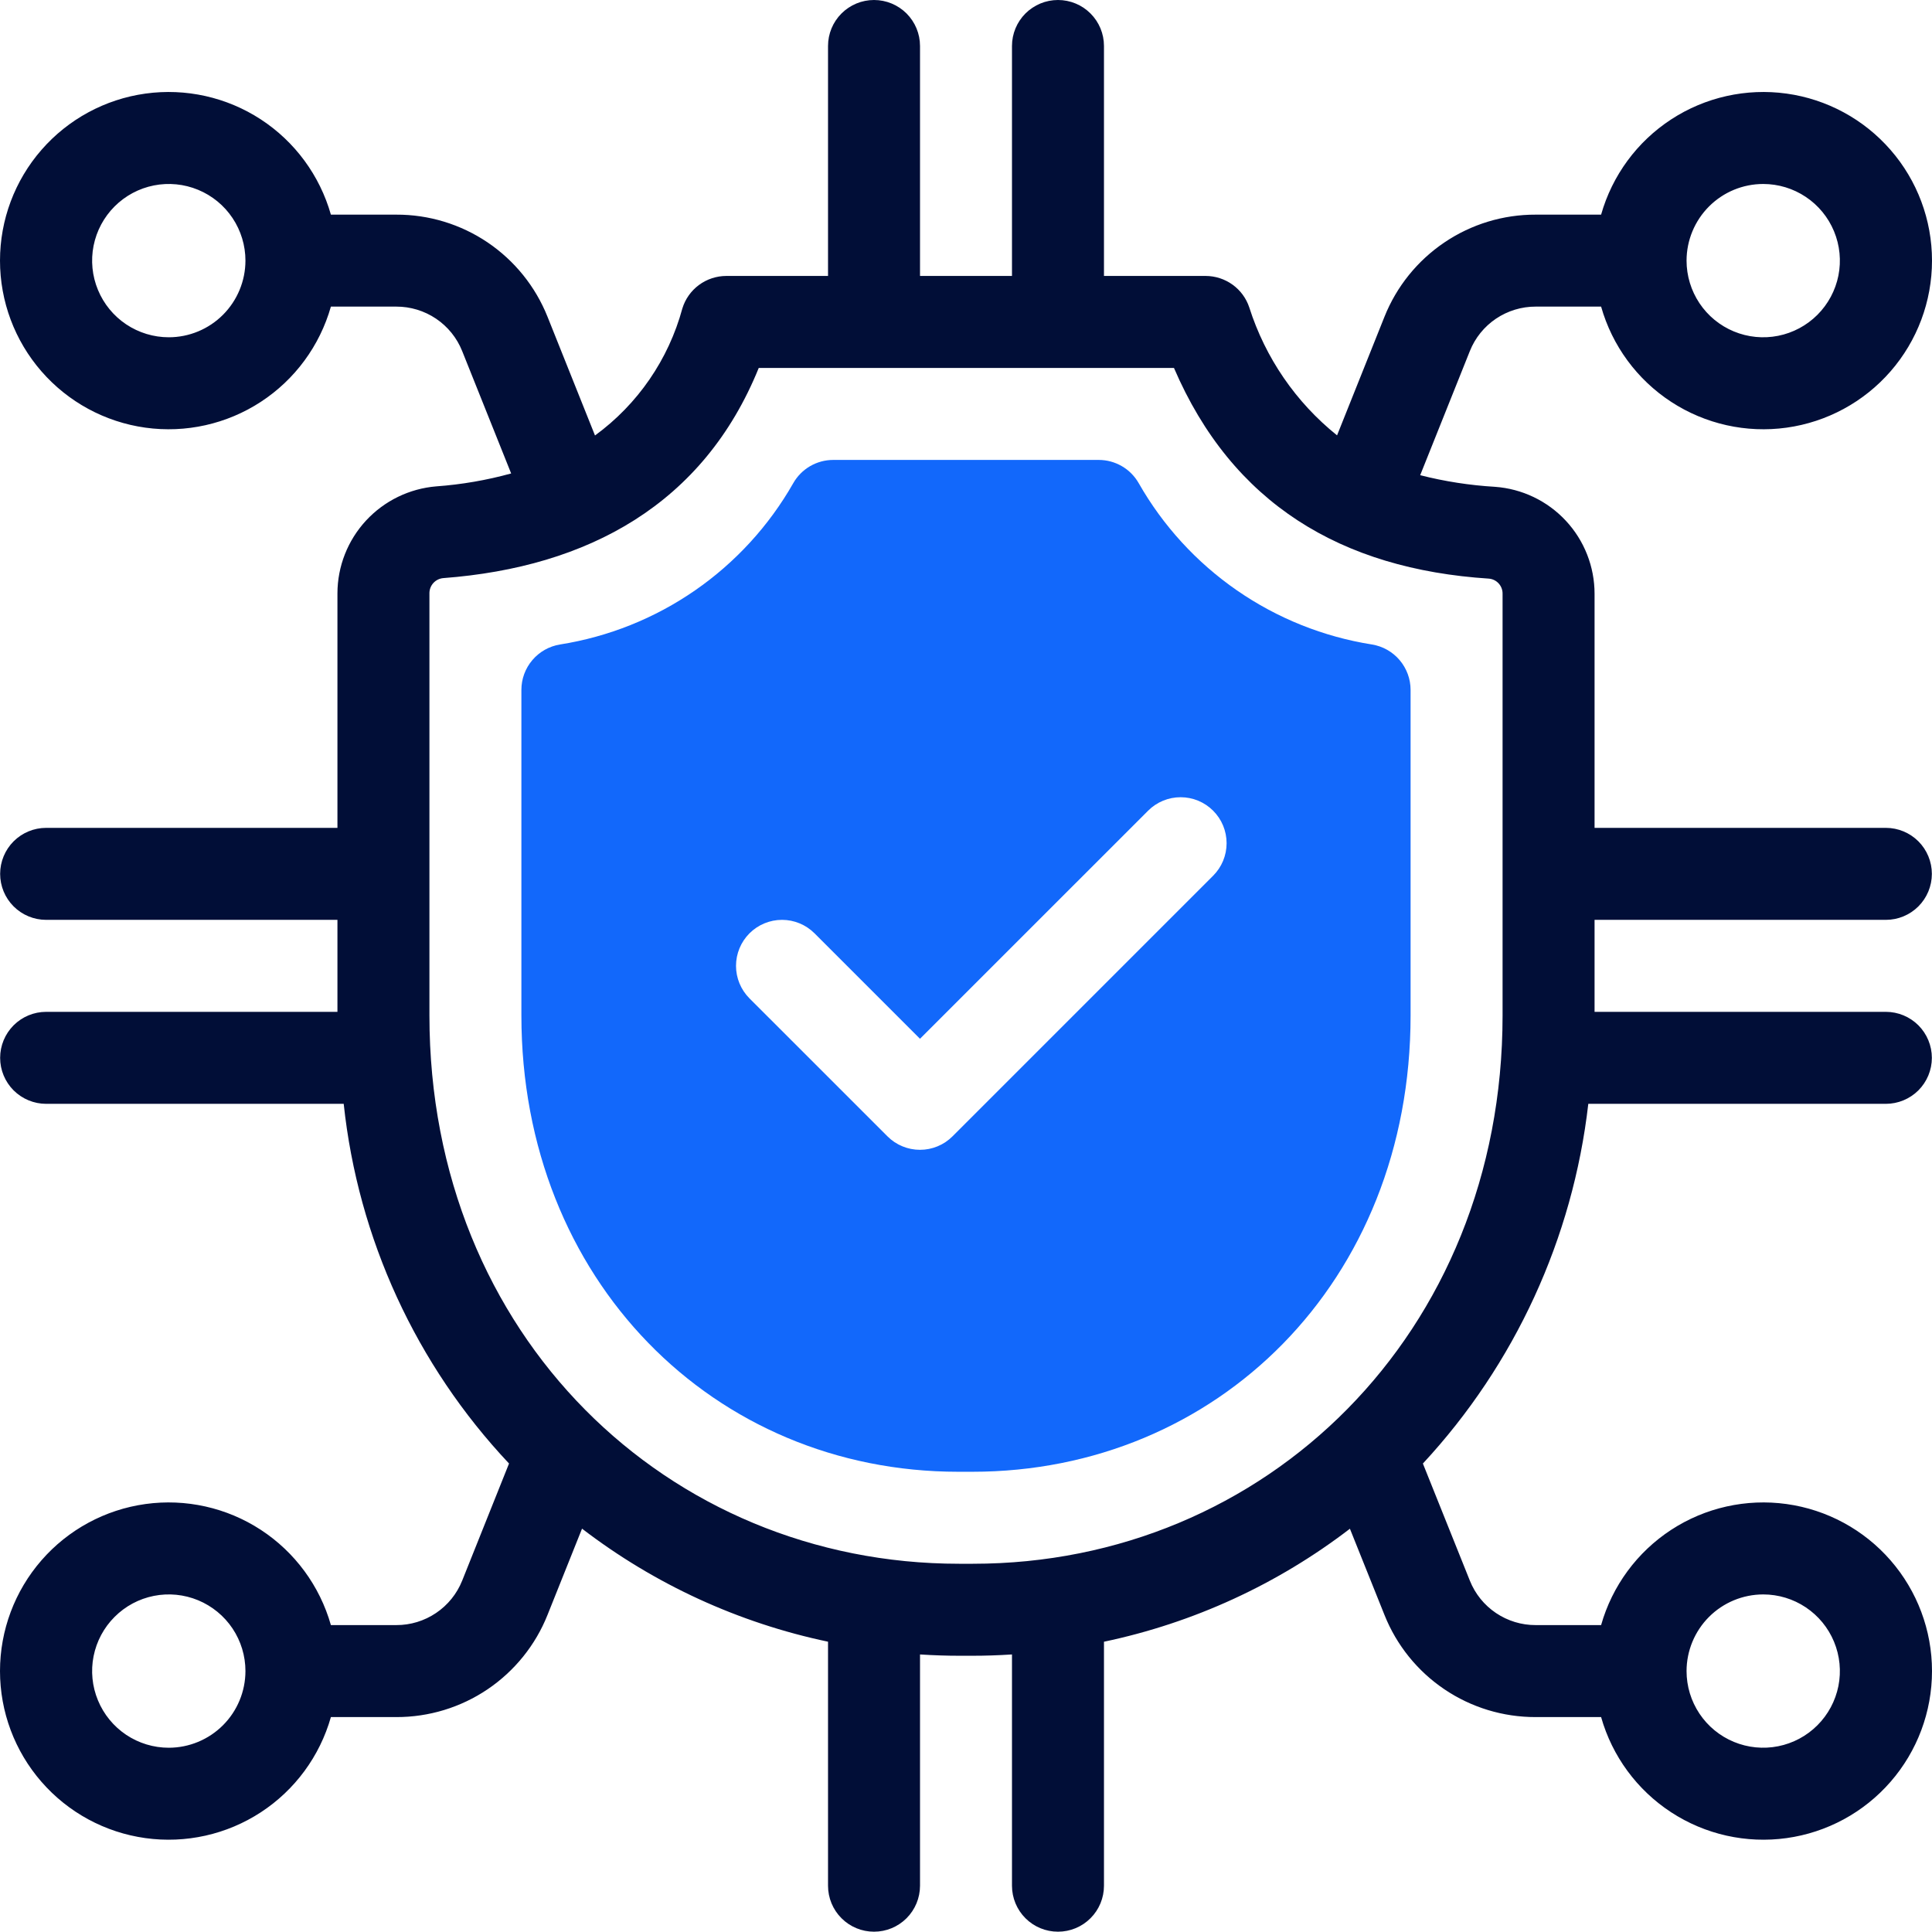 <svg width="70" height="70" viewBox="0 0 70 70" fill="none" xmlns="http://www.w3.org/2000/svg">
<path d="M49.709 23.351C47.952 23.073 46.28 22.403 44.817 21.391C43.354 20.379 42.137 19.051 41.257 17.505C41.111 17.25 40.901 17.037 40.647 16.89C40.392 16.742 40.104 16.664 39.81 16.664H30.189C29.895 16.664 29.606 16.742 29.351 16.89C29.097 17.038 28.887 17.25 28.741 17.506C27.861 19.052 26.644 20.38 25.181 21.392C23.718 22.404 22.046 23.073 20.289 23.351C19.899 23.415 19.544 23.615 19.288 23.917C19.031 24.218 18.891 24.601 18.891 24.996V36.793C18.891 46.378 25.869 53.325 34.718 53.325H35.23C44.075 53.325 51.108 46.458 51.108 36.793V24.996C51.108 24.601 50.967 24.218 50.711 23.917C50.455 23.615 50.1 23.415 49.709 23.351ZM43.954 31.729L34.511 41.172C34.356 41.327 34.173 41.45 33.971 41.533C33.768 41.617 33.552 41.66 33.333 41.66C33.114 41.66 32.897 41.617 32.695 41.533C32.493 41.45 32.309 41.327 32.155 41.172L27.155 36.173C26.843 35.86 26.667 35.437 26.667 34.995C26.667 34.553 26.843 34.129 27.155 33.816C27.468 33.504 27.892 33.328 28.334 33.328C28.776 33.328 29.199 33.504 29.512 33.816L33.333 37.637L41.598 29.373C41.91 29.06 42.334 28.885 42.776 28.885C43.218 28.885 43.642 29.06 43.954 29.373C44.267 29.685 44.442 30.109 44.442 30.551C44.442 30.993 44.267 31.417 43.954 31.729V31.729Z" fill="#1268FB"/>
<path d="M68.328 33.328C68.77 33.328 69.194 33.153 69.507 32.84C69.819 32.528 69.995 32.104 69.995 31.662C69.995 31.22 69.819 30.796 69.507 30.483C69.194 30.171 68.77 29.995 68.328 29.995H57.774V21.517C57.775 20.534 57.403 19.586 56.733 18.867C56.063 18.147 55.145 17.708 54.164 17.638C53.25 17.584 52.343 17.443 51.456 17.217L53.255 12.721C53.445 12.244 53.775 11.835 54.2 11.548C54.626 11.261 55.128 11.108 55.641 11.109H58.011C58.413 12.528 59.315 13.754 60.55 14.56C61.785 15.366 63.27 15.698 64.731 15.495C66.192 15.292 67.53 14.567 68.498 13.455C69.467 12.343 70 10.918 70 9.443C70 7.968 69.467 6.543 68.498 5.431C67.53 4.319 66.192 3.594 64.731 3.391C63.27 3.188 61.785 3.52 60.55 4.326C59.315 5.132 58.413 6.358 58.011 7.777H55.641C54.462 7.773 53.309 8.124 52.332 8.785C51.355 9.445 50.598 10.384 50.161 11.479L48.444 15.774C46.951 14.576 45.845 12.964 45.264 11.14C45.154 10.807 44.942 10.518 44.658 10.314C44.374 10.109 44.033 9.999 43.682 9.998H39.999V1.666C39.999 1.224 39.824 0.801 39.511 0.488C39.199 0.176 38.775 0 38.333 0C37.891 0 37.467 0.176 37.154 0.488C36.842 0.801 36.666 1.224 36.666 1.666V9.998H33.334V1.666C33.334 1.224 33.158 0.801 32.846 0.488C32.533 0.176 32.109 0 31.667 0C31.225 0 30.801 0.176 30.489 0.488C30.176 0.801 30.001 1.224 30.001 1.666V9.998H26.316C25.959 9.999 25.612 10.113 25.325 10.325C25.039 10.537 24.827 10.835 24.723 11.176C24.222 13.025 23.106 14.649 21.558 15.778L19.837 11.475C19.399 10.38 18.643 9.443 17.667 8.783C16.69 8.124 15.537 7.773 14.359 7.777H11.989C11.586 6.358 10.685 5.132 9.45 4.326C8.215 3.52 6.73 3.188 5.269 3.391C3.808 3.594 2.47 4.319 1.502 5.431C0.533 6.543 0 7.968 0 9.443C0 10.918 0.533 12.343 1.502 13.455C2.47 14.567 3.808 15.292 5.269 15.495C6.73 15.698 8.215 15.366 9.45 14.56C10.685 13.754 11.586 12.528 11.989 11.109H14.359C14.871 11.108 15.373 11.26 15.798 11.546C16.224 11.833 16.553 12.24 16.744 12.716L18.52 17.154C17.633 17.399 16.725 17.555 15.808 17.622C14.834 17.702 13.926 18.144 13.262 18.861C12.599 19.578 12.229 20.518 12.226 21.495V29.995H1.672C1.23 29.995 0.806 30.171 0.493 30.483C0.181 30.796 0.005 31.22 0.005 31.662C0.005 32.104 0.181 32.528 0.493 32.84C0.806 33.153 1.23 33.328 1.672 33.328H12.226V36.661H1.672C1.23 36.661 0.806 36.837 0.493 37.149C0.181 37.462 0.005 37.886 0.005 38.328C0.005 38.77 0.181 39.193 0.493 39.506C0.806 39.818 1.23 39.994 1.672 39.994H12.453C12.973 44.875 15.077 49.452 18.443 53.026L16.746 57.269C16.555 57.746 16.226 58.154 15.8 58.441C15.374 58.729 14.872 58.882 14.359 58.88H11.989C11.586 57.461 10.685 56.236 9.45 55.429C8.215 54.623 6.73 54.291 5.269 54.494C3.808 54.697 2.47 55.422 1.502 56.534C0.533 57.647 0 59.072 0 60.546C0 62.021 0.533 63.446 1.502 64.558C2.47 65.671 3.808 66.395 5.269 66.598C6.73 66.801 8.215 66.469 9.45 65.663C10.685 64.857 11.586 63.632 11.989 62.213H14.359C15.538 62.216 16.691 61.865 17.668 61.205C18.645 60.544 19.402 59.605 19.838 58.51L21.088 55.386C23.715 57.401 26.761 58.801 30.001 59.482V68.323C30.001 68.765 30.176 69.189 30.489 69.501C30.801 69.814 31.225 69.989 31.667 69.989C32.109 69.989 32.533 69.814 32.846 69.501C33.158 69.189 33.334 68.765 33.334 68.323V59.944C33.846 59.977 34.322 59.991 34.749 59.991H35.251C35.678 59.991 36.154 59.977 36.666 59.944V68.323C36.666 68.765 36.842 69.189 37.154 69.501C37.467 69.814 37.891 69.989 38.333 69.989C38.775 69.989 39.199 69.814 39.511 69.501C39.824 69.189 39.999 68.765 39.999 68.323V59.483C43.238 58.802 46.283 57.404 48.91 55.389L50.163 58.514C50.6 59.609 51.356 60.547 52.333 61.206C53.31 61.866 54.463 62.216 55.641 62.213H58.011C58.413 63.632 59.315 64.857 60.55 65.663C61.785 66.469 63.27 66.801 64.731 66.598C66.192 66.395 67.53 65.671 68.498 64.558C69.467 63.446 70 62.021 70 60.546C70 59.072 69.467 57.647 68.498 56.534C67.53 55.422 66.192 54.697 64.731 54.494C63.27 54.291 61.785 54.623 60.55 55.429C59.315 56.236 58.413 57.461 58.011 58.88H55.641C55.128 58.882 54.627 58.729 54.201 58.442C53.776 58.156 53.446 57.747 53.256 57.271L51.554 53.027C54.889 49.432 56.988 44.866 57.547 39.994H68.328C68.77 39.994 69.194 39.818 69.507 39.506C69.819 39.193 69.995 38.77 69.995 38.328C69.995 37.886 69.819 37.462 69.507 37.149C69.194 36.837 68.77 36.661 68.328 36.661H57.774V33.328H68.328ZM63.885 6.666C64.434 6.666 64.971 6.829 65.427 7.134C65.884 7.439 66.24 7.873 66.45 8.38C66.661 8.888 66.716 9.446 66.609 9.985C66.501 10.524 66.237 11.018 65.848 11.407C65.46 11.795 64.965 12.06 64.426 12.167C63.888 12.274 63.329 12.219 62.822 12.009C62.314 11.799 61.88 11.443 61.575 10.986C61.27 10.529 61.107 9.992 61.107 9.443C61.108 8.707 61.401 8.001 61.921 7.48C62.442 6.959 63.148 6.666 63.885 6.666ZM6.115 12.22C5.566 12.22 5.029 12.057 4.572 11.752C4.116 11.447 3.76 11.013 3.55 10.506C3.339 9.998 3.284 9.44 3.391 8.901C3.499 8.362 3.763 7.868 4.152 7.479C4.54 7.091 5.035 6.826 5.574 6.719C6.112 6.612 6.671 6.667 7.178 6.877C7.686 7.087 8.12 7.443 8.425 7.9C8.73 8.357 8.893 8.894 8.893 9.443C8.892 10.179 8.599 10.885 8.079 11.406C7.558 11.927 6.852 12.22 6.115 12.22ZM6.115 63.324C5.566 63.324 5.029 63.161 4.572 62.856C4.116 62.55 3.76 62.117 3.55 61.609C3.339 61.102 3.284 60.543 3.391 60.005C3.499 59.466 3.763 58.971 4.152 58.583C4.54 58.194 5.035 57.929 5.574 57.822C6.112 57.715 6.671 57.77 7.178 57.98C7.686 58.191 8.12 58.547 8.425 59.003C8.73 59.46 8.893 59.997 8.893 60.546C8.892 61.283 8.599 61.989 8.079 62.509C7.558 63.03 6.852 63.323 6.115 63.324ZM63.885 57.769C64.434 57.769 64.971 57.932 65.427 58.237C65.884 58.542 66.24 58.976 66.45 59.483C66.661 59.991 66.716 60.549 66.609 61.088C66.501 61.627 66.237 62.122 65.848 62.51C65.46 62.899 64.965 63.163 64.426 63.27C63.888 63.377 63.329 63.322 62.822 63.112C62.314 62.902 61.88 62.546 61.575 62.089C61.27 61.633 61.107 61.096 61.107 60.546C61.108 59.81 61.401 59.104 61.921 58.583C62.442 58.062 63.148 57.77 63.885 57.769ZM35.251 56.658H34.749C24.211 56.658 15.559 48.403 15.559 36.793V21.495C15.558 21.358 15.609 21.225 15.702 21.123C15.795 21.021 15.923 20.958 16.06 20.946C21.32 20.549 25.494 18.257 27.491 13.331H42.535C44.646 18.243 48.591 20.618 53.948 20.965C54.085 20.977 54.212 21.041 54.303 21.143C54.395 21.246 54.444 21.38 54.441 21.517V36.794C54.441 48.336 45.834 56.658 35.251 56.658Z" fill="#010E37"/>
</svg>
